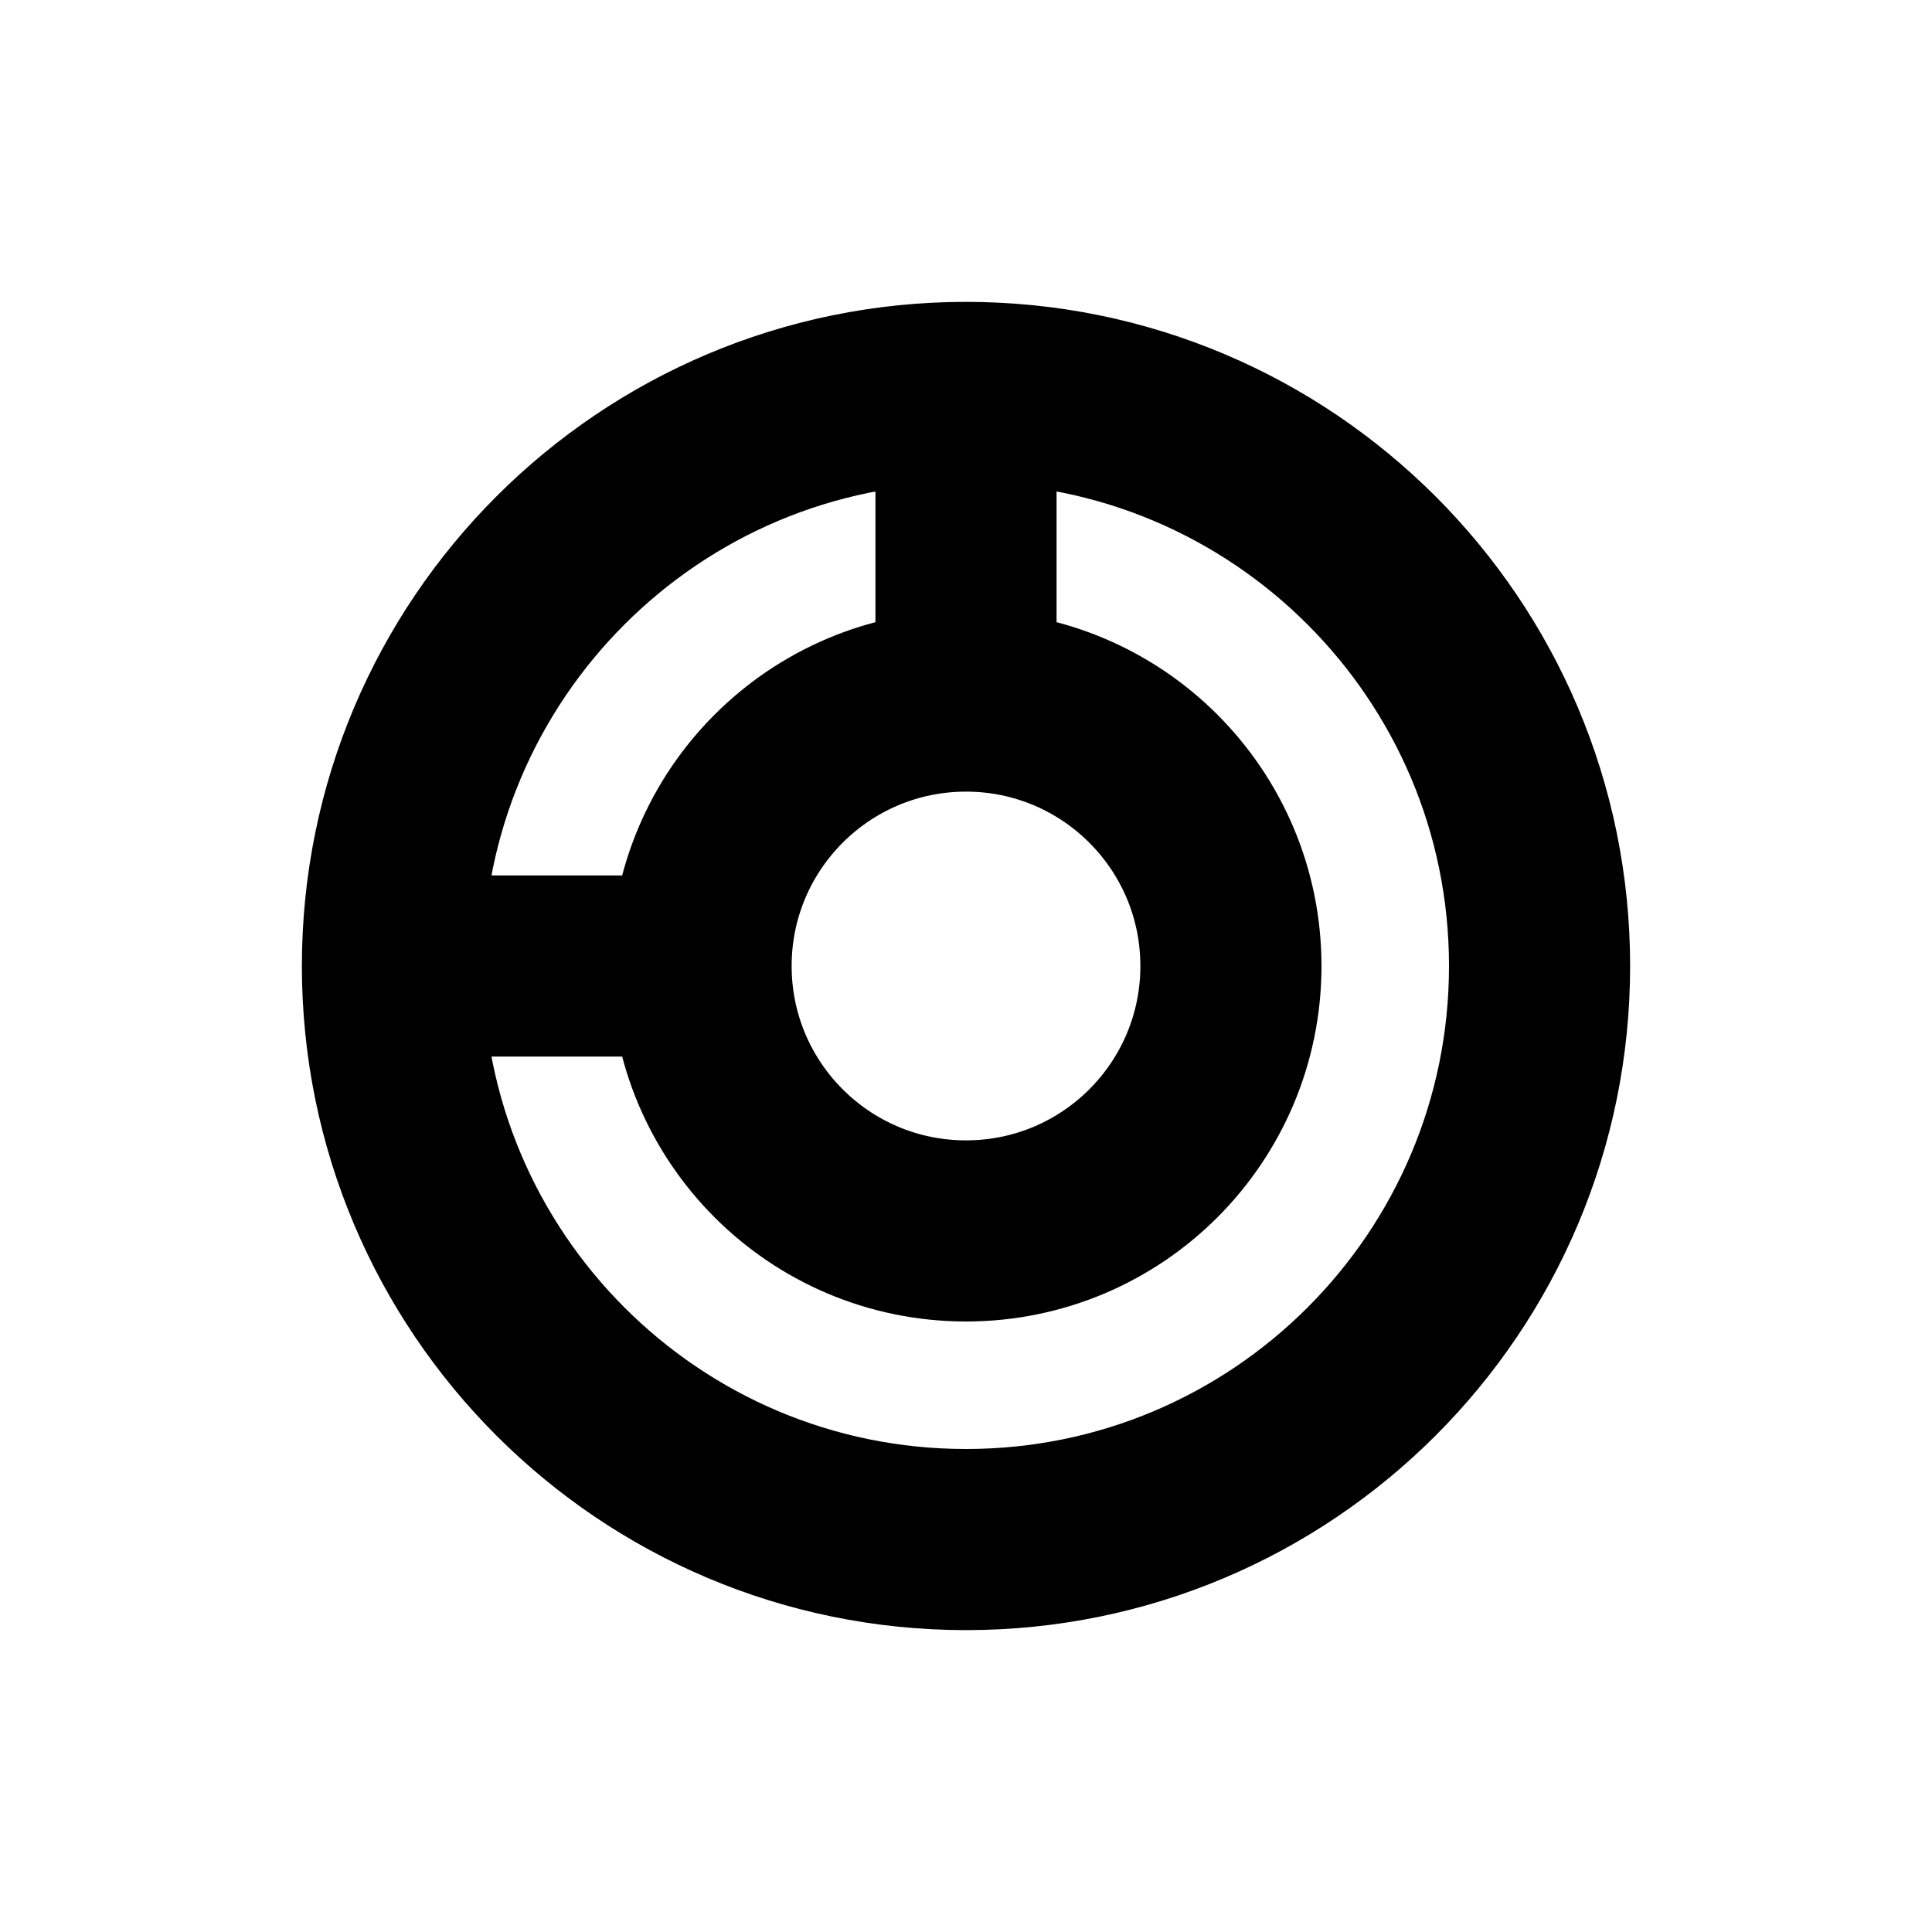 <svg width="16" height="16" viewBox="0 0 16 16" fill="none" xmlns="http://www.w3.org/2000/svg">
<g id="Chart=round, Size=16px, stroke width=1.5px">
<path id="round" d="M3.25 8C3.25 10.623 5.377 12.75 8 12.75C10.623 12.75 12.75 10.623 12.75 8C12.75 5.377 10.623 3.25 8 3.25M3.25 8C3.25 5.377 5.377 3.25 8 3.25M3.25 8H5.806M8 3.25V5.806M5.806 8C5.806 9.212 6.788 10.194 8 10.194C9.212 10.194 10.194 9.212 10.194 8C10.194 6.788 9.212 5.806 8 5.806M5.806 8C5.806 6.788 6.788 5.806 8 5.806" stroke="black" stroke-width="1.5" stroke-linecap="round"/>
</g>
</svg>
